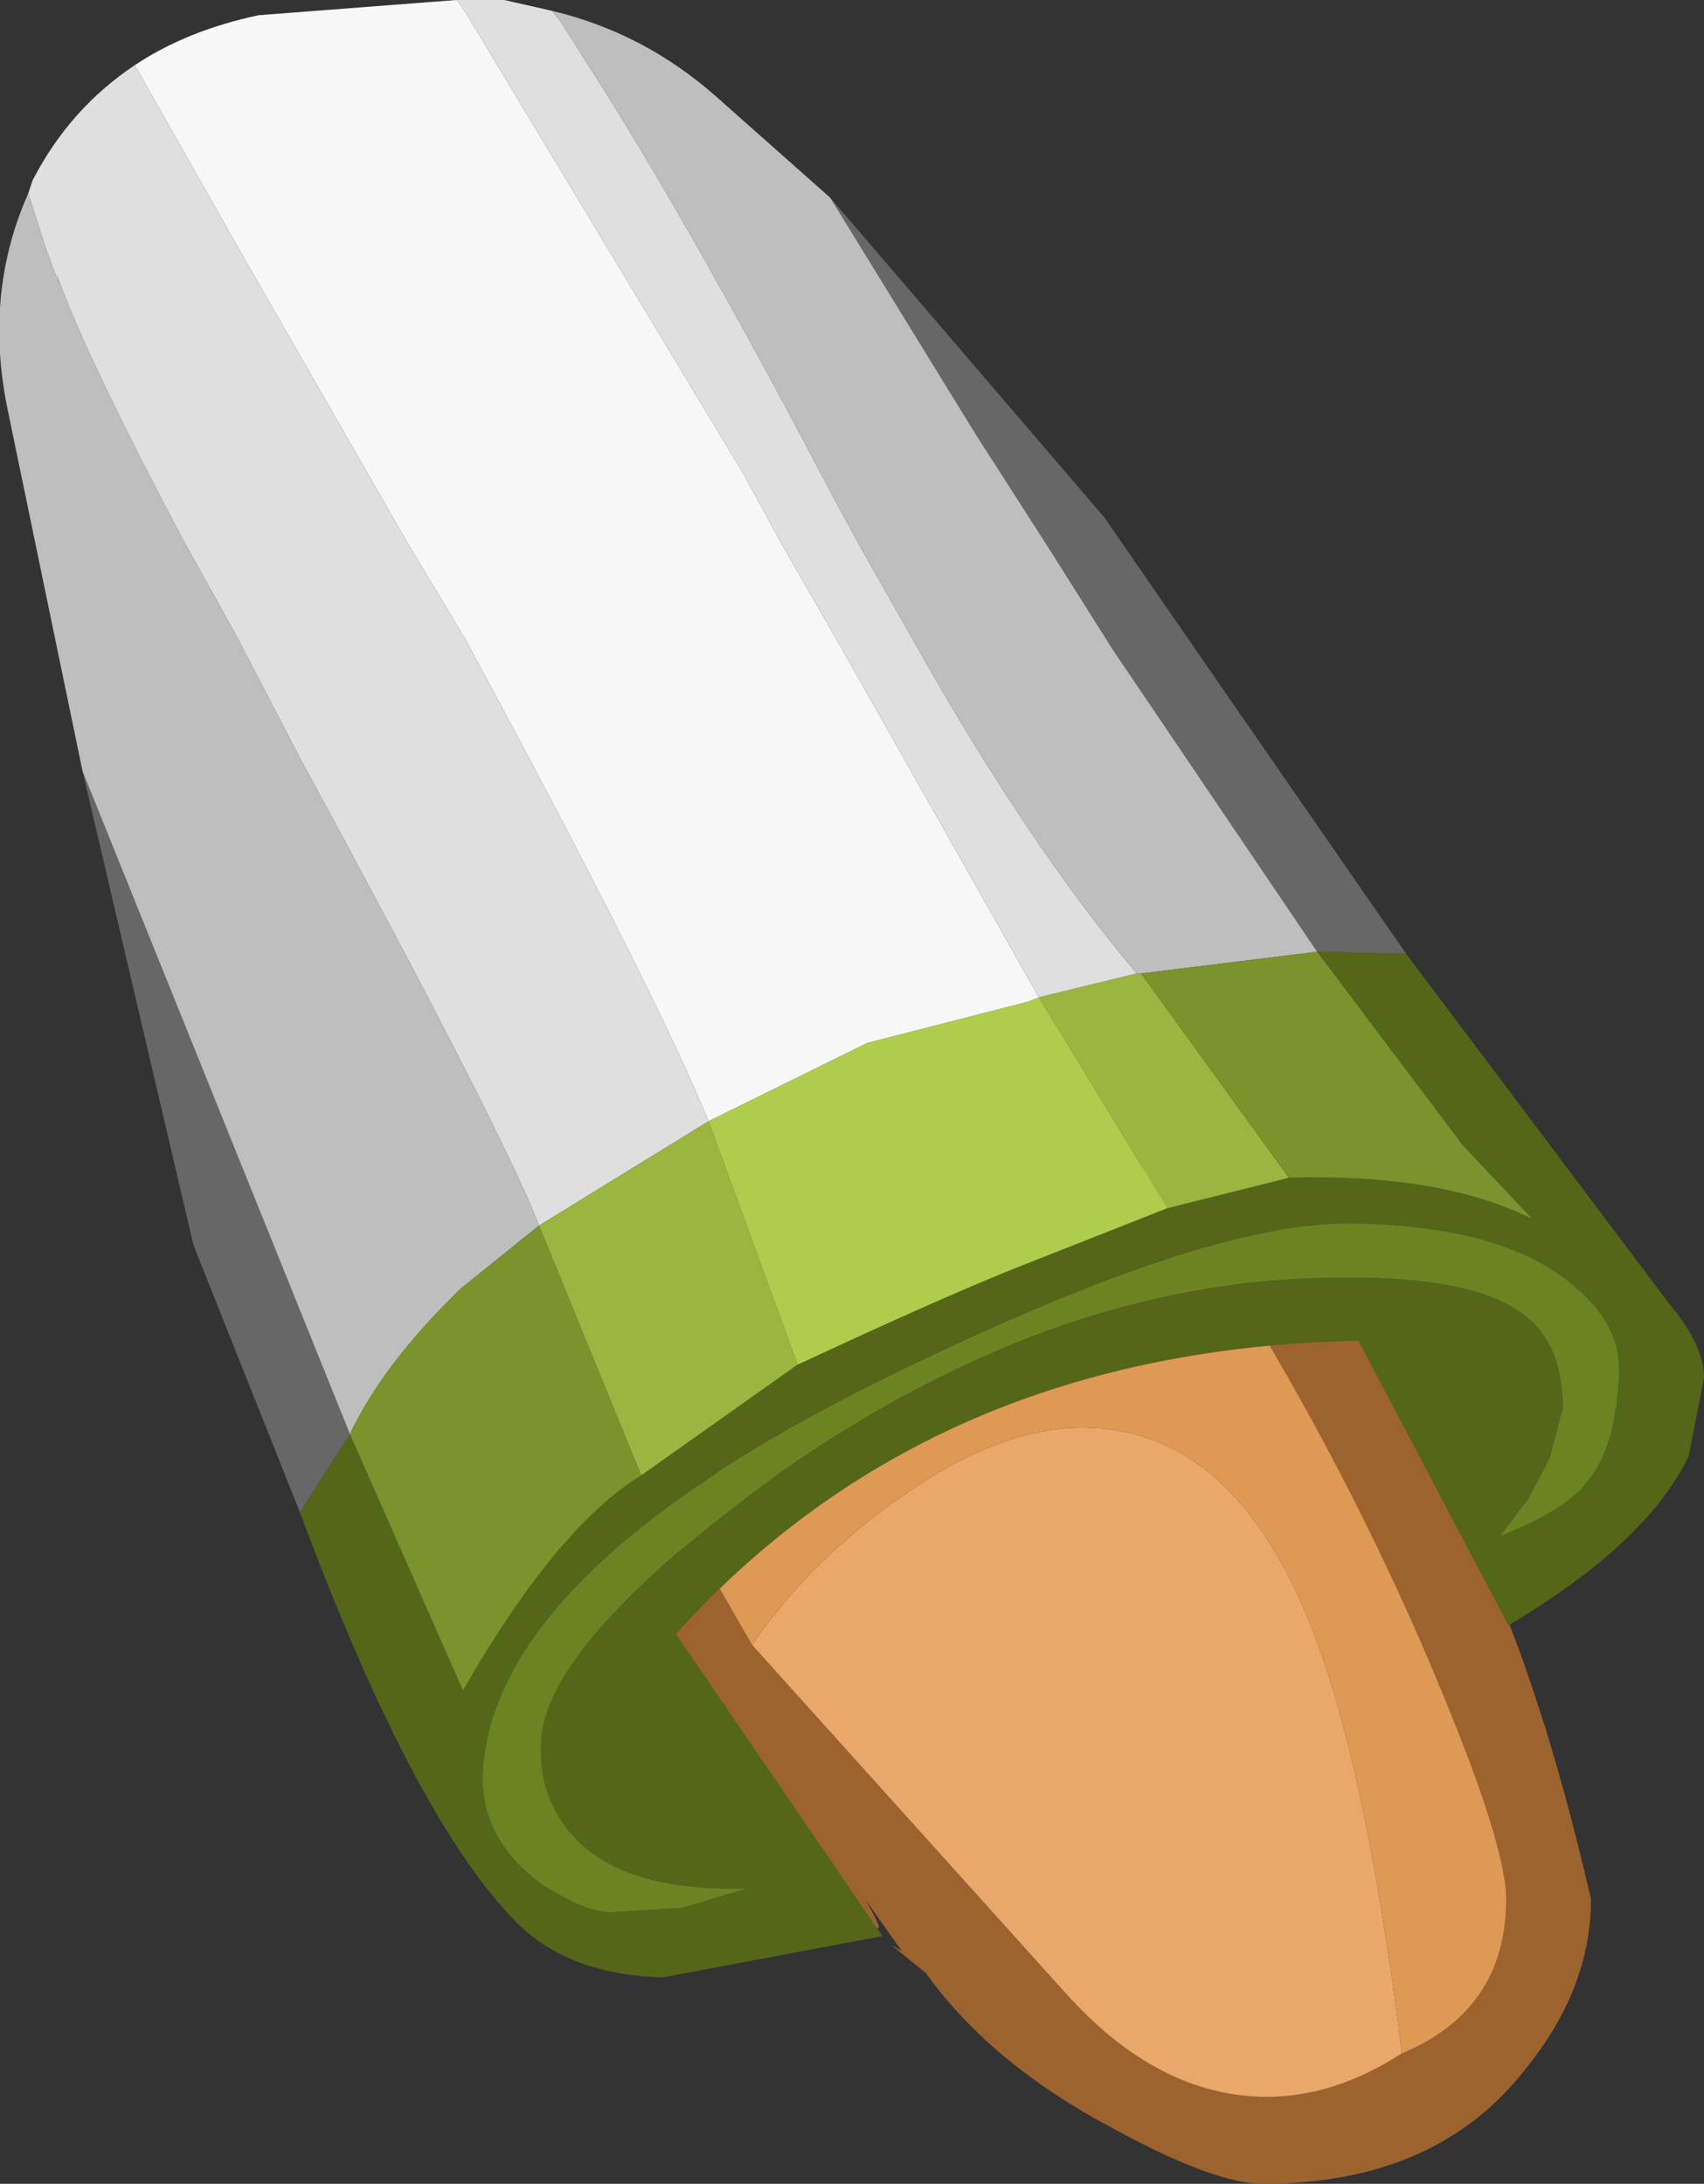 <?xml version="1.0" encoding="UTF-8" standalone="no"?>
<svg xmlns:ffdec="https://www.free-decompiler.com/flash" xmlns:xlink="http://www.w3.org/1999/xlink" ffdec:objectType="shape" height="50.25px" width="39.2px" xmlns="http://www.w3.org/2000/svg">
  <rect width="100%" height="100%" fill="#333333" stroke="none"/>
  <g transform="matrix(1.0, 0.0, 0.0, 1.0, 6.9, -0.75)">
    <path d="M25.35 48.0 Q27.75 47.0 27.75 44.45 27.75 43.05 25.75 38.45 23.25 32.75 19.65 27.55 L22.0 27.05 24.65 31.5 25.4 33.35 26.1 34.7 26.65 35.55 Q28.4 38.8 29.7 44.45 29.7 46.5 28.2 48.35 26.15 51.0 22.15 51.0 21.05 51.0 18.75 49.75 15.9 48.25 14.4 46.15 L13.6 45.5 13.85 45.65 13.0 44.45 Q13.7 45.65 12.85 44.7 L12.5 44.3 12.6 44.2 9.9 40.95 7.9 39.45 8.85 35.9 10.4 38.6 17.6 46.6 Q19.75 49.0 22.25 49.0 23.8 49.0 25.35 48.0" fill="#9d632f" fill-rule="evenodd" stroke="none"/>
    <path d="M10.4 38.6 Q11.7 36.7 13.75 35.25 16.05 33.6 18.0 33.6 21.35 33.6 23.15 37.9 24.5 41.1 25.35 48.0 23.8 49.0 22.25 49.0 19.75 49.0 17.6 46.6 L10.4 38.6" fill="#eaa76a" fill-rule="evenodd" stroke="none"/>
    <path d="M25.35 48.0 Q24.5 41.1 23.15 37.9 21.35 33.6 18.0 33.6 16.05 33.6 13.75 35.25 11.7 36.7 10.4 38.6 L8.85 35.9 Q12.7 28.95 19.65 27.55 23.25 32.75 25.75 38.45 27.75 43.05 27.75 44.45 27.75 47.0 25.35 48.0" fill="#de9954" fill-rule="evenodd" stroke="none"/>
    <path d="M12.2 5.3 L18.5 12.65 21.85 17.5 25.45 22.7 23.4 22.65 18.7 15.7 17.25 13.4 15.55 10.75 12.2 5.3 M0.0 35.55 L-2.45 29.4 -5.0 18.5 1.15 33.75 0.0 35.55" fill="#676767" fill-rule="evenodd" stroke="none"/>
    <path d="M23.4 22.65 L25.45 22.7 31.5 30.75 Q32.3 31.7 32.3 32.45 L31.95 34.25 Q31.0 36.25 27.8 38.15 L24.35 31.6 Q14.55 31.8 8.65 38.35 L13.4 45.3 8.35 46.25 Q6.3 46.2 5.1 45.1 2.7 42.8 0.0 35.55 L1.15 33.75 3.75 39.65 Q5.9 35.9 7.85 34.7 L11.45 32.15 Q14.55 30.7 16.4 29.95 L19.95 28.55 22.75 27.85 Q26.25 27.75 28.35 28.8 L26.75 27.1 23.4 22.65 M5.55 44.1 Q6.55 44.75 7.15 44.75 L8.8 44.65 10.3 44.2 Q7.15 44.3 6.05 42.7 5.5 41.9 5.55 40.9 5.55 38.6 11.15 34.55 17.65 30.05 24.15 30.15 26.9 30.15 28.0 30.9 29.05 31.55 29.05 33.15 L28.75 34.3 28.25 35.25 27.6 36.1 Q29.15 35.5 29.65 34.8 30.3 34.0 30.35 32.25 30.35 31.15 29.2 30.25 27.6 28.95 24.2 28.9 20.8 28.85 13.3 32.55 4.35 37.0 4.2 41.65 4.2 43.1 5.55 44.1" fill="#546618" fill-rule="evenodd" stroke="none"/>
    <path d="M-3.8 2.25 Q-2.6 1.45 -0.95 1.1 L3.6 0.75 3.65 0.8 3.85 1.1 4.15 1.6 10.2 11.65 11.1 13.3 12.45 15.65 17.0 23.7 16.75 23.8 13.05 24.75 9.4 26.55 Q8.15 23.5 3.8 15.45 L2.45 13.2 -1.25 6.75 -3.8 2.25" fill="#f7f7f7" fill-rule="evenodd" stroke="none"/>
    <path d="M-6.25 5.2 L-6.15 4.9 Q-5.3 3.25 -3.8 2.25 L-1.25 6.75 2.45 13.2 3.8 15.45 Q8.15 23.5 9.4 26.55 L5.5 28.95 Q4.65 26.75 -0.05 18.1 L-1.45 15.4 -2.7 13.15 Q-4.95 8.9 -5.6 7.05 -5.4 7.7 -5.85 6.45 L-6.25 5.2 M3.6 0.75 L4.7 0.75 5.8 1.0 6.0 1.25 6.6 2.2 Q8.95 5.85 12.3 12.25 L12.9 13.35 14.2 15.65 Q16.8 20.25 19.25 23.15 L17.0 23.7 12.45 15.65 11.1 13.3 10.2 11.65 4.15 1.6 3.85 1.1 3.65 0.8 3.6 0.75" fill="#dfdfdf" fill-rule="evenodd" stroke="none"/>
    <path d="M12.2 5.3 L15.55 10.75 17.25 13.4 18.7 15.7 23.4 22.65 19.35 23.15 19.25 23.15 Q16.8 20.25 14.2 15.65 L12.9 13.35 12.3 12.25 Q8.95 5.85 6.6 2.2 L6.0 1.25 5.8 1.0 Q7.9 1.5 9.55 2.95 L12.2 5.3 M-5.0 18.5 L-6.75 10.05 Q-7.25 7.45 -6.25 5.2 L-5.85 6.45 Q-5.4 7.7 -5.6 7.05 -4.95 8.9 -2.7 13.15 L-1.45 15.4 -0.05 18.1 Q4.65 26.75 5.5 28.95 L3.7 30.4 Q1.9 32.15 1.15 33.75 L-5.0 18.5" fill="#bebebe" fill-rule="evenodd" stroke="none"/>
    <path d="M19.25 23.15 L19.35 23.15 22.75 27.85 19.95 28.55 17.0 23.7 19.25 23.15 M11.45 32.15 L7.85 34.7 5.5 28.95 9.4 26.55 11.45 32.15" fill="#9ab641" fill-rule="evenodd" stroke="none"/>
    <path d="M19.95 28.55 L16.4 29.95 Q14.55 30.7 11.45 32.15 L9.4 26.55 13.05 24.75 16.75 23.8 17.0 23.7 19.95 28.55" fill="#aecd4c" fill-rule="evenodd" stroke="none"/>
    <path d="M19.35 23.15 L23.4 22.65 26.75 27.1 28.35 28.8 Q26.25 27.75 22.75 27.85 L19.35 23.15 M7.85 34.7 Q5.9 35.9 3.75 39.65 L1.15 33.75 Q1.9 32.15 3.7 30.4 L5.5 28.95 7.85 34.7" fill="#7b932c" fill-rule="evenodd" stroke="none"/>
    <path d="M5.55 44.1 Q4.2 43.1 4.2 41.65 4.35 37.0 13.3 32.55 20.8 28.85 24.2 28.9 27.6 28.95 29.2 30.25 30.35 31.15 30.35 32.25 30.3 34.0 29.65 34.8 29.15 35.5 27.6 36.1 L28.25 35.25 28.75 34.3 29.05 33.15 Q29.05 31.55 28.0 30.9 26.9 30.15 24.15 30.15 17.65 30.05 11.15 34.55 5.55 38.6 5.55 40.9 5.5 41.9 6.05 42.7 7.15 44.3 10.3 44.2 L8.8 44.65 7.15 44.75 Q6.55 44.75 5.55 44.1" fill="#6c8321" fill-rule="evenodd" stroke="none"/>
  </g>
</svg>
